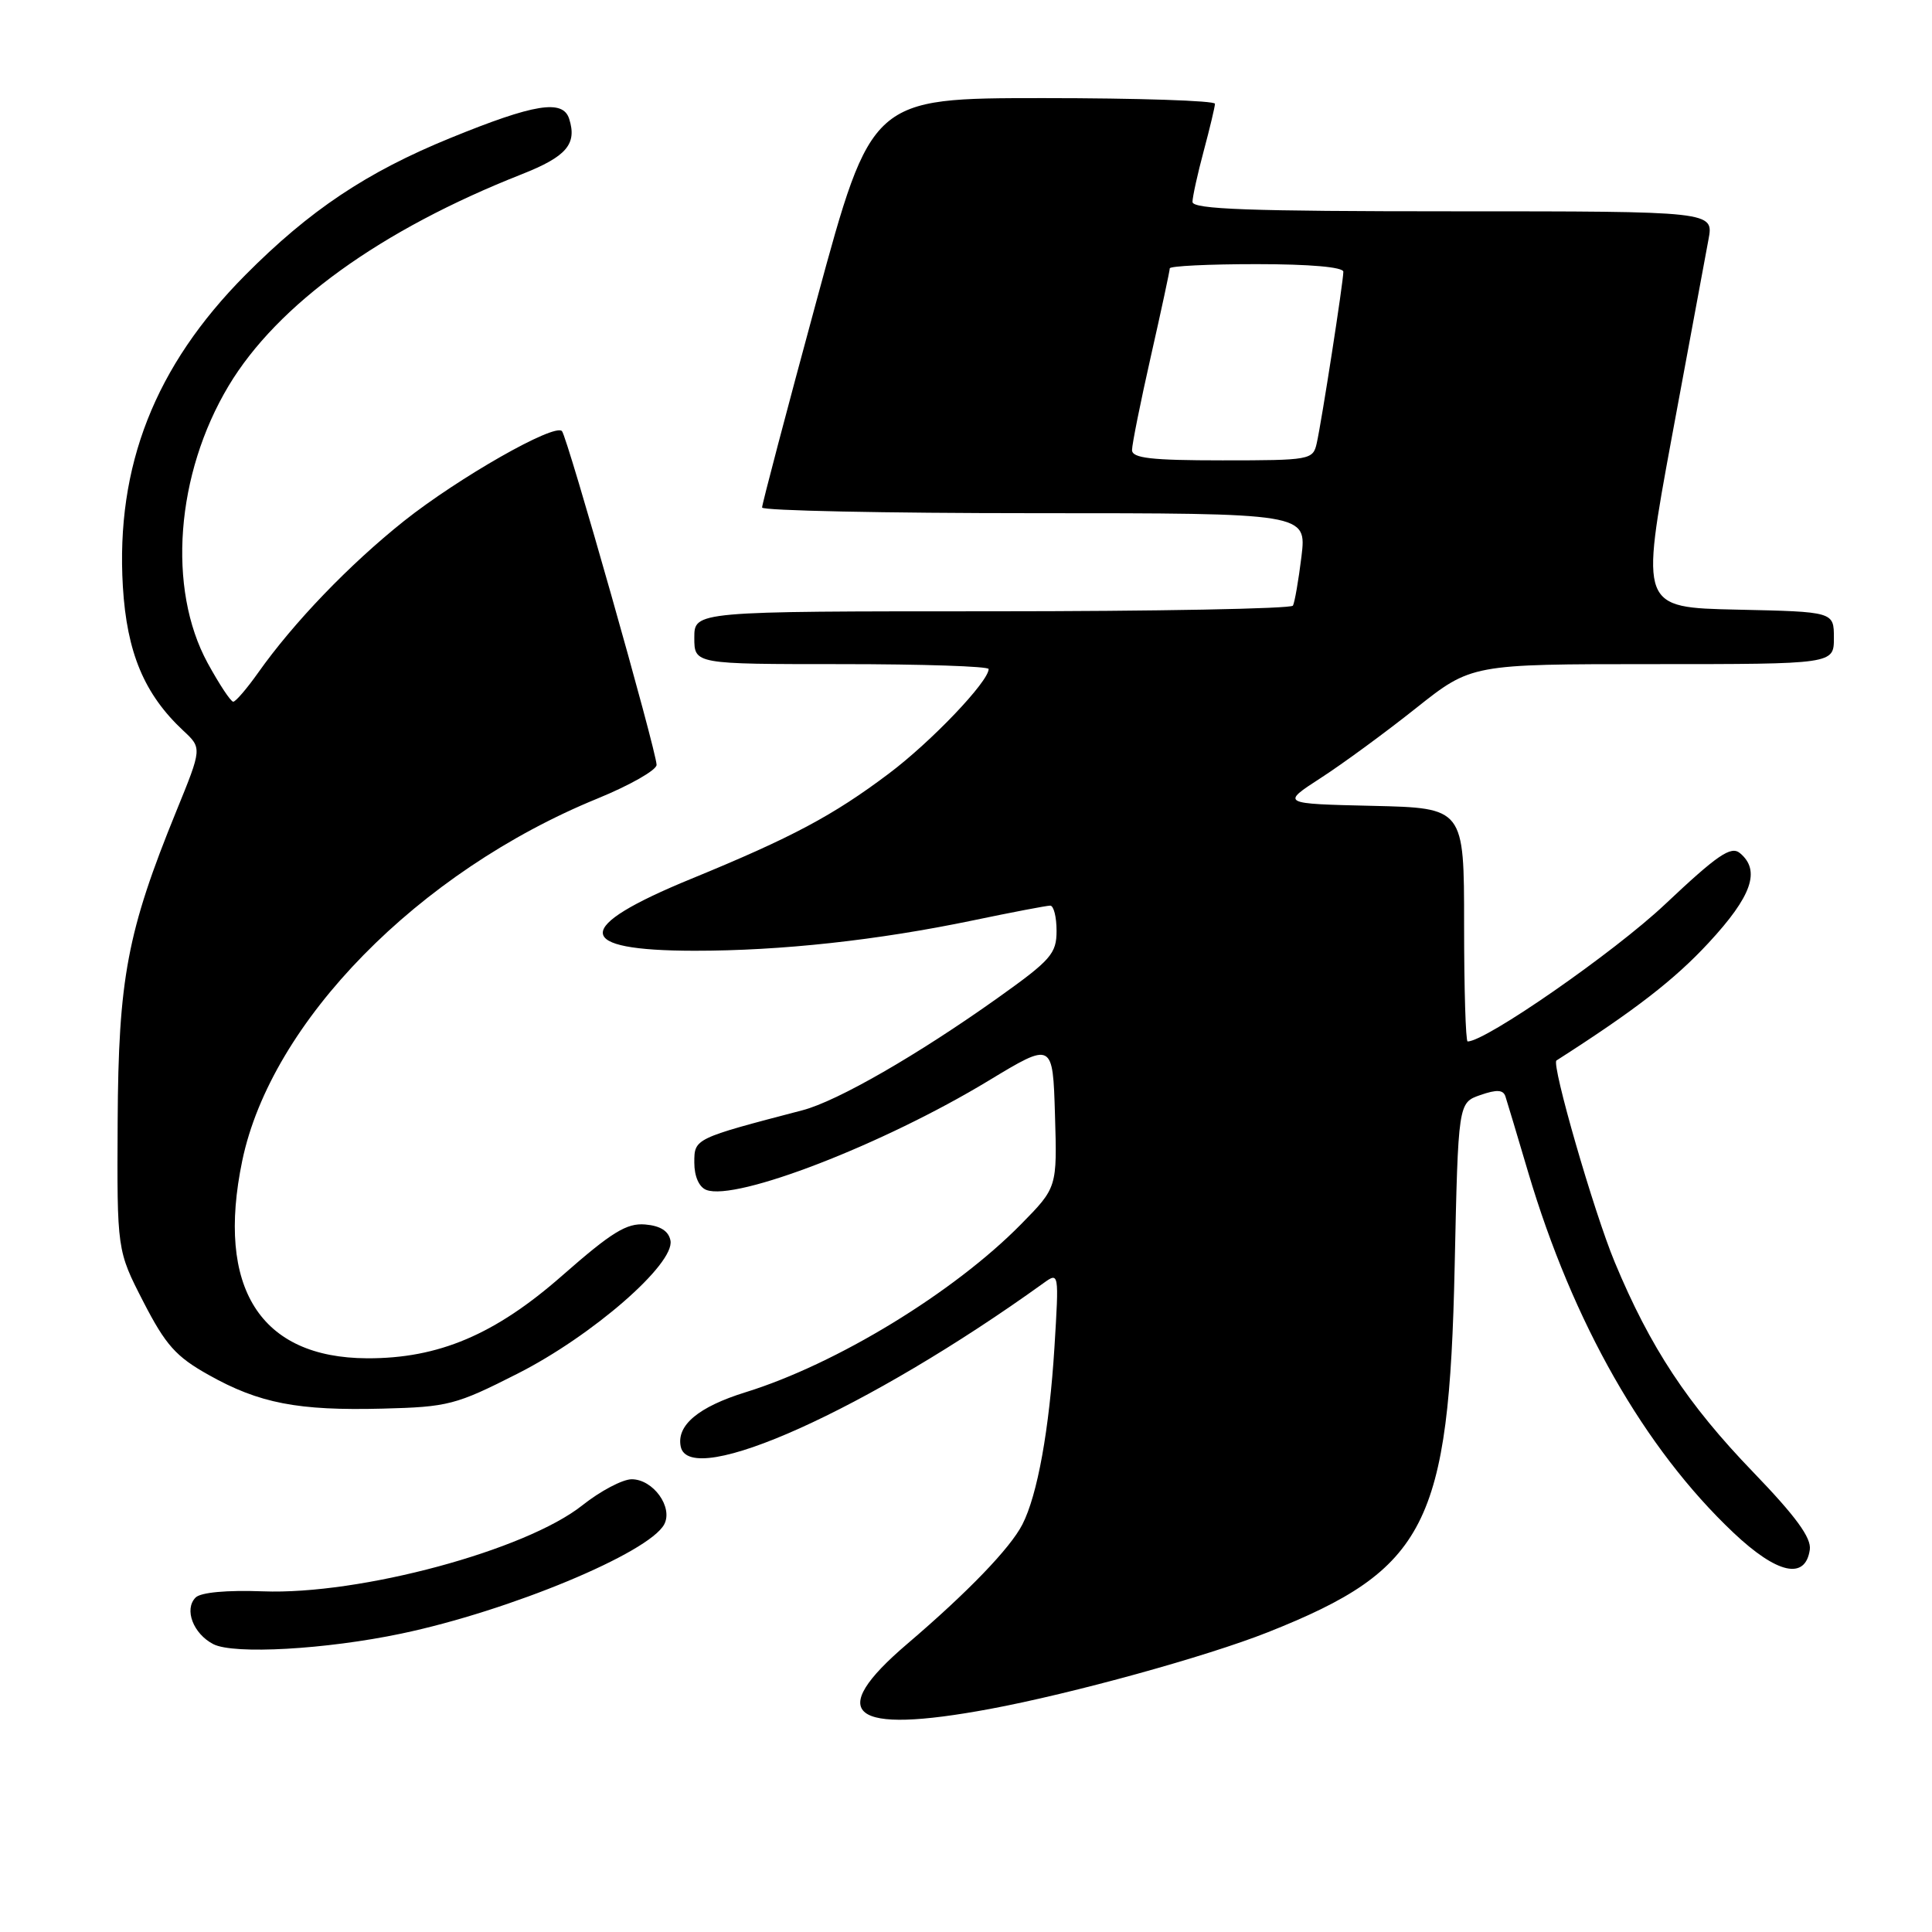 <?xml version="1.0" encoding="UTF-8" standalone="no"?>
<!DOCTYPE svg PUBLIC "-//W3C//DTD SVG 1.1//EN" "http://www.w3.org/Graphics/SVG/1.1/DTD/svg11.dtd" >
<svg xmlns="http://www.w3.org/2000/svg" xmlns:xlink="http://www.w3.org/1999/xlink" version="1.1" viewBox="0 0 256 256">
 <g >
 <path fill="currentColor"
d=" M 131.14 226.45 C 142.10 224.41 159.85 219.51 168.00 216.28 C 189.00 207.95 192.01 202.05 192.75 167.81 C 193.22 146.12 193.22 146.12 196.15 145.10 C 198.33 144.34 199.19 144.39 199.48 145.29 C 199.70 145.95 201.05 150.47 202.49 155.33 C 208.42 175.30 217.89 191.93 229.69 203.09 C 235.48 208.56 239.23 209.40 239.81 205.33 C 240.03 203.77 237.96 200.93 232.31 195.07 C 223.62 186.06 218.66 178.55 213.96 167.24 C 211.20 160.62 205.53 140.97 206.24 140.52 C 216.68 133.84 221.88 129.81 226.40 124.93 C 232.14 118.74 233.32 115.34 230.55 113.04 C 229.36 112.05 227.58 113.27 220.59 119.86 C 213.85 126.21 196.87 138.00 194.47 138.00 C 194.21 138.00 194.00 131.04 194.00 122.53 C 194.00 107.06 194.00 107.06 181.87 106.78 C 169.74 106.50 169.74 106.50 175.00 103.09 C 177.90 101.22 183.57 97.06 187.62 93.84 C 194.97 88.00 194.97 88.00 218.98 88.00 C 243.00 88.00 243.00 88.00 243.00 84.53 C 243.00 81.06 243.00 81.06 230.18 80.78 C 217.36 80.50 217.36 80.50 221.51 58.00 C 223.80 45.62 225.99 33.81 226.38 31.75 C 227.09 28.00 227.09 28.00 192.55 28.00 C 165.57 28.00 158.00 27.73 158.01 26.75 C 158.02 26.06 158.69 23.02 159.50 20.00 C 160.31 16.98 160.98 14.16 160.99 13.75 C 160.99 13.34 150.76 13.00 138.24 13.00 C 115.48 13.00 115.48 13.00 108.22 39.75 C 104.23 54.46 100.97 66.84 100.98 67.25 C 100.99 67.66 117.23 68.00 137.07 68.00 C 173.14 68.00 173.14 68.00 172.45 73.75 C 172.06 76.91 171.55 79.84 171.32 80.25 C 171.08 80.66 153.13 81.00 131.44 81.00 C 92.00 81.00 92.00 81.00 92.00 84.50 C 92.00 88.00 92.00 88.00 111.50 88.00 C 122.22 88.00 131.00 88.29 131.00 88.65 C 131.00 90.31 123.39 98.29 117.77 102.51 C 110.38 108.07 104.94 110.97 91.61 116.44 C 75.84 122.91 75.96 125.96 92.00 125.98 C 103.51 125.99 116.29 124.59 128.91 121.96 C 134.08 120.88 138.70 120.00 139.16 120.00 C 139.62 120.00 140.00 121.50 140.00 123.34 C 140.00 126.36 139.27 127.20 132.25 132.20 C 121.62 139.77 110.97 145.90 106.35 147.11 C 91.97 150.87 92.00 150.86 92.00 154.06 C 92.00 155.88 92.63 157.30 93.59 157.67 C 97.54 159.19 117.05 151.64 131.00 143.19 C 139.50 138.05 139.50 138.05 139.79 147.70 C 140.08 157.35 140.08 157.35 135.29 162.22 C 126.40 171.26 110.83 180.75 98.79 184.48 C 92.54 186.42 89.62 188.86 90.20 191.68 C 91.37 197.39 115.08 186.71 138.27 170.02 C 140.32 168.54 140.33 168.58 139.72 178.52 C 139.04 189.42 137.47 198.10 135.47 202.00 C 133.85 205.16 128.22 210.99 120.23 217.81 C 109.25 227.17 112.67 229.88 131.14 226.45 Z  M 53.18 216.46 C 67.52 213.45 85.98 205.77 88.01 201.99 C 89.22 199.71 86.54 196.00 83.69 196.01 C 82.49 196.02 79.56 197.56 77.18 199.45 C 69.66 205.43 47.70 211.35 34.84 210.86 C 30.04 210.68 26.60 211.00 25.92 211.68 C 24.36 213.24 25.61 216.49 28.27 217.86 C 30.98 219.25 43.20 218.56 53.18 216.46 Z  M 68.59 182.01 C 78.48 177.00 89.43 167.47 88.84 164.38 C 88.60 163.12 87.50 162.42 85.49 162.25 C 83.04 162.04 81.06 163.26 74.50 169.02 C 65.59 176.85 58.10 180.02 48.64 179.98 C 34.47 179.92 28.60 170.64 32.10 153.80 C 35.93 135.41 55.44 115.51 79.17 105.81 C 83.47 104.05 87.00 102.04 87.00 101.35 C 87.00 99.57 75.16 57.83 74.46 57.12 C 73.42 56.08 60.76 63.30 53.54 69.03 C 46.30 74.80 38.91 82.48 34.19 89.16 C 32.71 91.25 31.23 92.97 30.91 92.98 C 30.58 92.99 29.06 90.68 27.51 87.85 C 22.14 77.98 23.29 62.83 30.29 51.13 C 36.76 40.33 50.43 30.46 69.18 23.07 C 75.07 20.74 76.48 19.09 75.42 15.75 C 74.59 13.13 70.82 13.74 59.67 18.29 C 48.59 22.81 41.03 27.86 32.50 36.45 C 20.53 48.51 15.33 61.74 16.28 77.72 C 16.81 86.48 19.11 91.98 24.29 96.82 C 26.77 99.13 26.77 99.13 23.36 107.49 C 16.86 123.44 15.69 129.64 15.59 148.60 C 15.50 165.69 15.50 165.69 19.00 172.50 C 21.95 178.23 23.31 179.76 27.64 182.18 C 34.34 185.95 39.49 186.94 50.71 186.65 C 59.39 186.43 60.41 186.16 68.59 182.01 Z  M 150.00 59.63 C 150.00 58.88 151.12 53.29 152.50 47.19 C 153.88 41.10 155.00 35.87 155.00 35.56 C 155.00 35.25 160.18 35.00 166.50 35.00 C 173.58 35.00 178.00 35.39 178.00 36.01 C 178.00 37.33 175.13 55.83 174.47 58.75 C 173.98 60.93 173.59 61.00 161.98 61.00 C 152.52 61.00 150.00 60.71 150.00 59.63 Z "/>
</g>
</svg>